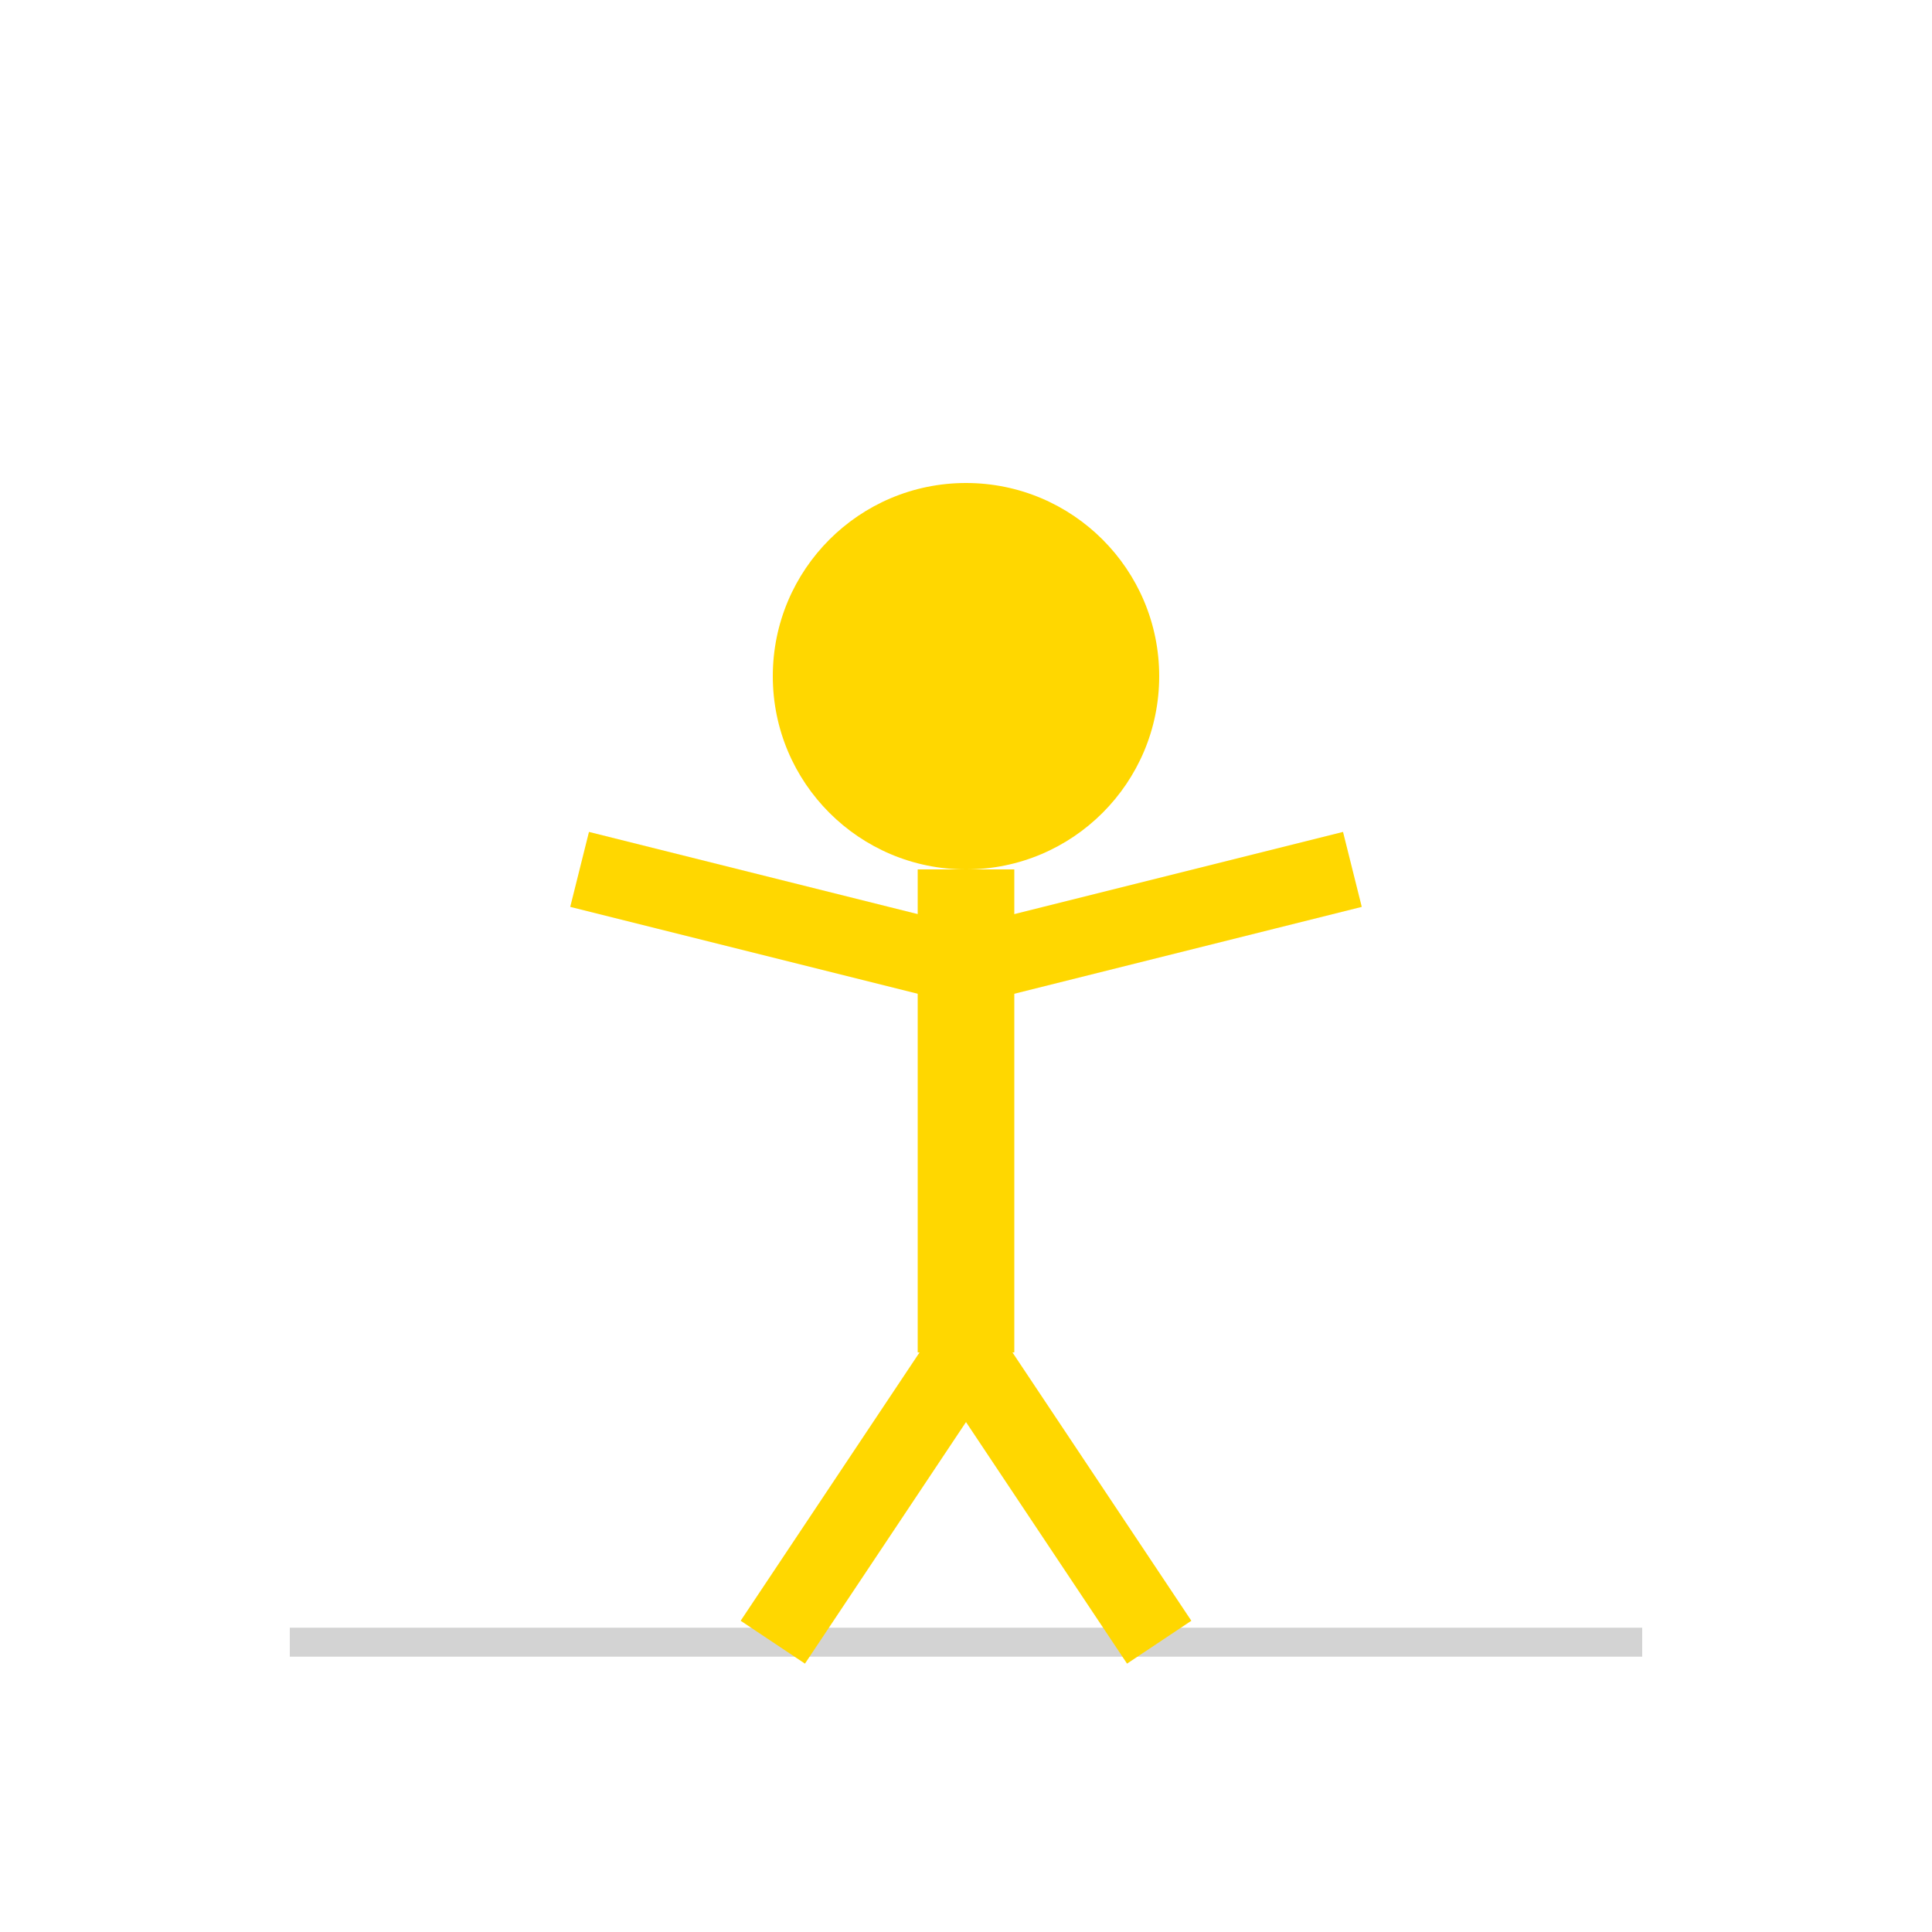 <svg width="100%" height="100%" viewBox="0 0 200 200" xmlns="http://www.w3.org/2000/svg">
    <!-- Floor line -->
    <line x1="30" y1="170" x2="170" y2="170" stroke="#D3D3D3" stroke-width="3"/>
    
    <!-- Person doing gentle stretching -->
    <circle cx="100" cy="70" r="20" fill="#FFD700" class="stretch-head"/>
    <line x1="100" y1="90" x2="100" y2="140" stroke="#FFD700" stroke-width="10" class="stretch-body"/>
    
    <!-- Arms stretching -->
    <line x1="100" y1="100" x2="60" y2="90" stroke="#FFD700" stroke-width="8" class="stretch-arm-left"/>
    <line x1="100" y1="100" x2="140" y2="90" stroke="#FFD700" stroke-width="8" class="stretch-arm-right"/>
    
    <!-- Legs -->
    <line x1="100" y1="140" x2="80" y2="170" stroke="#FFD700" stroke-width="8" class="stretch-leg-left"/>
    <line x1="100" y1="140" x2="120" y2="170" stroke="#FFD700" stroke-width="8" class="stretch-leg-right"/>
    
    <style>
        @keyframes gentleStretch {
            0%, 100% { transform: rotate(0deg); }
            25% { transform: rotate(15deg); }
            50% { transform: rotate(0deg); }
            75% { transform: rotate(-15deg); }
        }
        .stretch-arm-left, .stretch-arm-right {
            animation: gentleStretch 5s infinite;
            transform-origin: 100px 100px;
        }
    </style>
</svg>